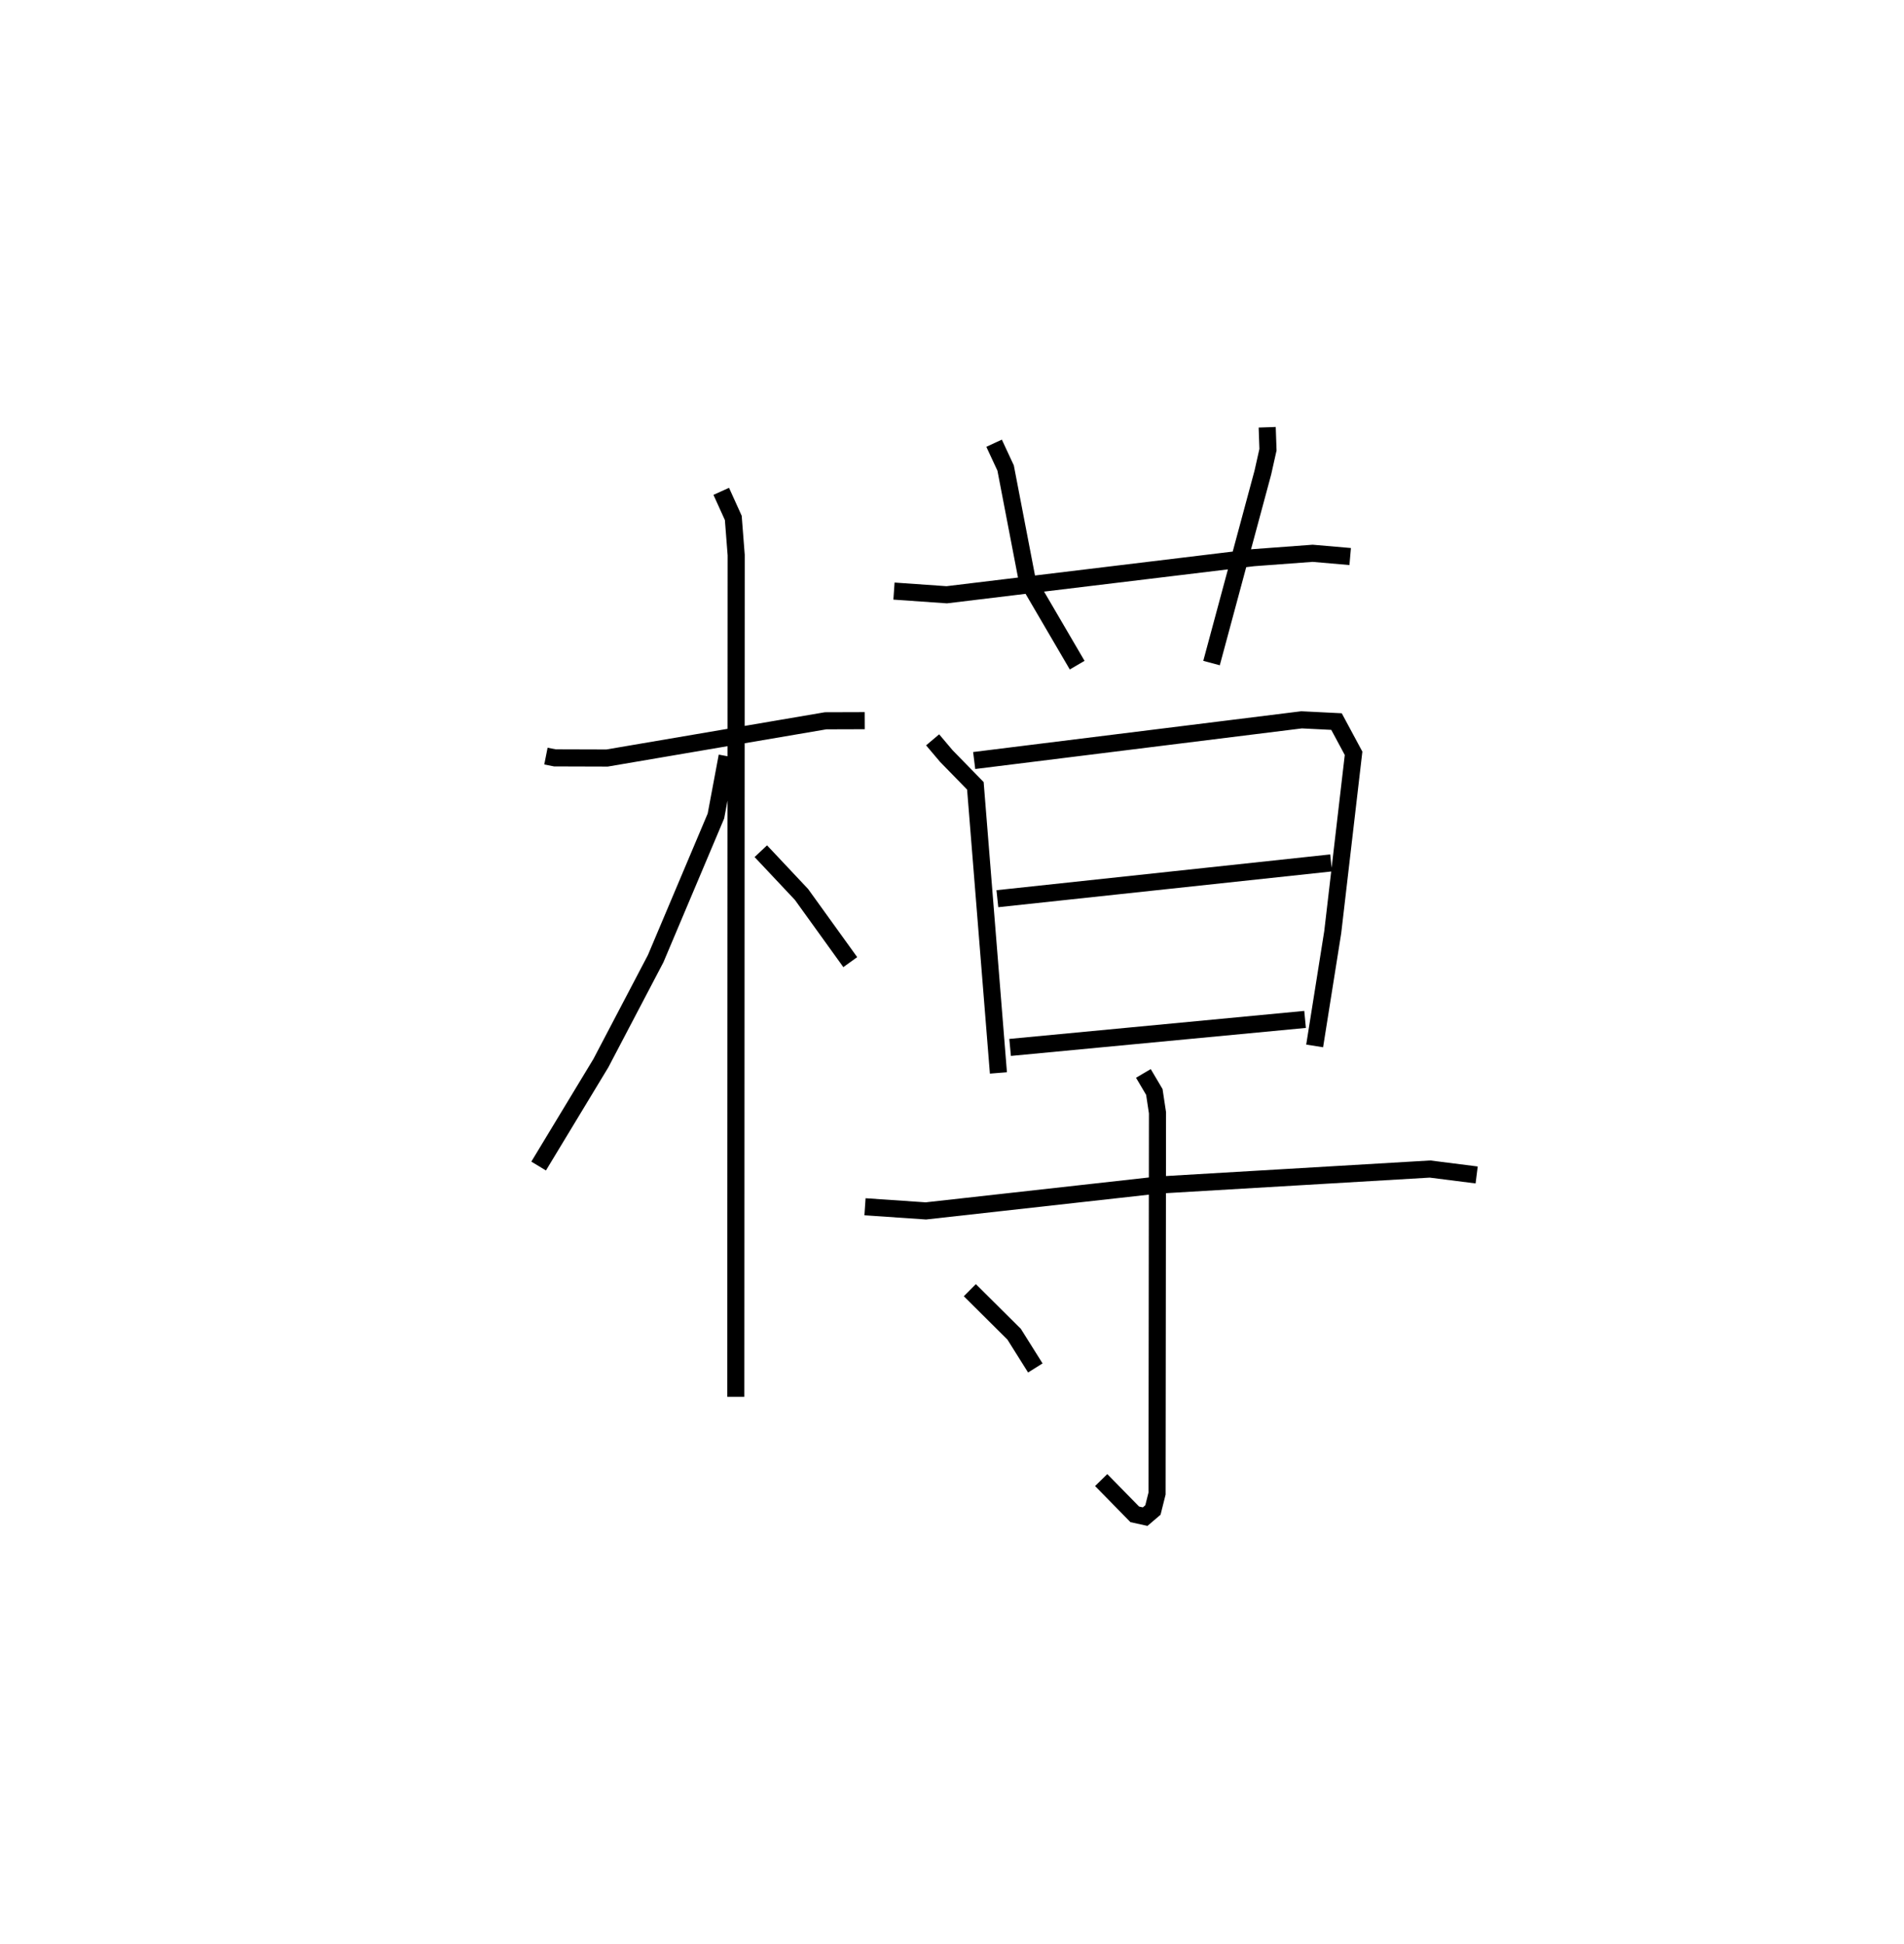 <?xml version="1.0" encoding="utf-8" ?>
<svg baseProfile="full" height="113.743" version="1.1" width="111.387" xmlns="http://www.w3.org/2000/svg" xmlns:ev="http://www.w3.org/2001/xml-events" xmlns:xlink="http://www.w3.org/1999/xlink"><defs /><rect fill="white" height="113.743" width="111.387" x="0" y="0" /><path d="M25,26.612 m0.0,0.0 m6.938,17.629 l0.525,0.104 3.053,0.009 l12.784,-2.179 2.288,-0.007 m-8.394,-13.419 l0.705,1.556 0.169,2.175 l-0.023,49.251 m-0.506,-37.485 l-0.656,3.5 -3.525,8.347 l-3.206,6.115 -3.641,6.02 m12.998,-18.422 l2.381,2.532 2.852,3.959 m2.557,-21.711 l3.086,0.216 17.938,-2.17 l3.468,-0.257 2.197,0.19 m-20.832,-6.631 l0.675,1.452 1.254,6.52 l2.931,5.014 m11.117,-13.919 l0.046,1.312 -0.3,1.339 l-3.002,11.145 m-16.317,4.493 l0.804,0.951 1.697,1.74 l1.348,16.799 m-1.418,-18.28 l19.154,-2.381 2.043,0.102 l0.998,1.857 -1.219,10.465 l-1.058,6.657 m-18.561,-8.614 l19.524,-2.094 m-18.779,10.796 l17.256,-1.639 m-25.745,10.962 l3.56,0.243 13.549,-1.51 l15.946,-0.94 2.728,0.346 m-19.497,-5.941 l0.641,1.085 0.184,1.218 l-0.025,22.277 -0.242,0.966 l-0.455,0.388 -0.607,-0.134 l-1.965,-2.006 m-7.684,-11.11 l2.592,2.576 1.239,1.974 " fill="none" stroke="black" stroke-width="1" /></svg>